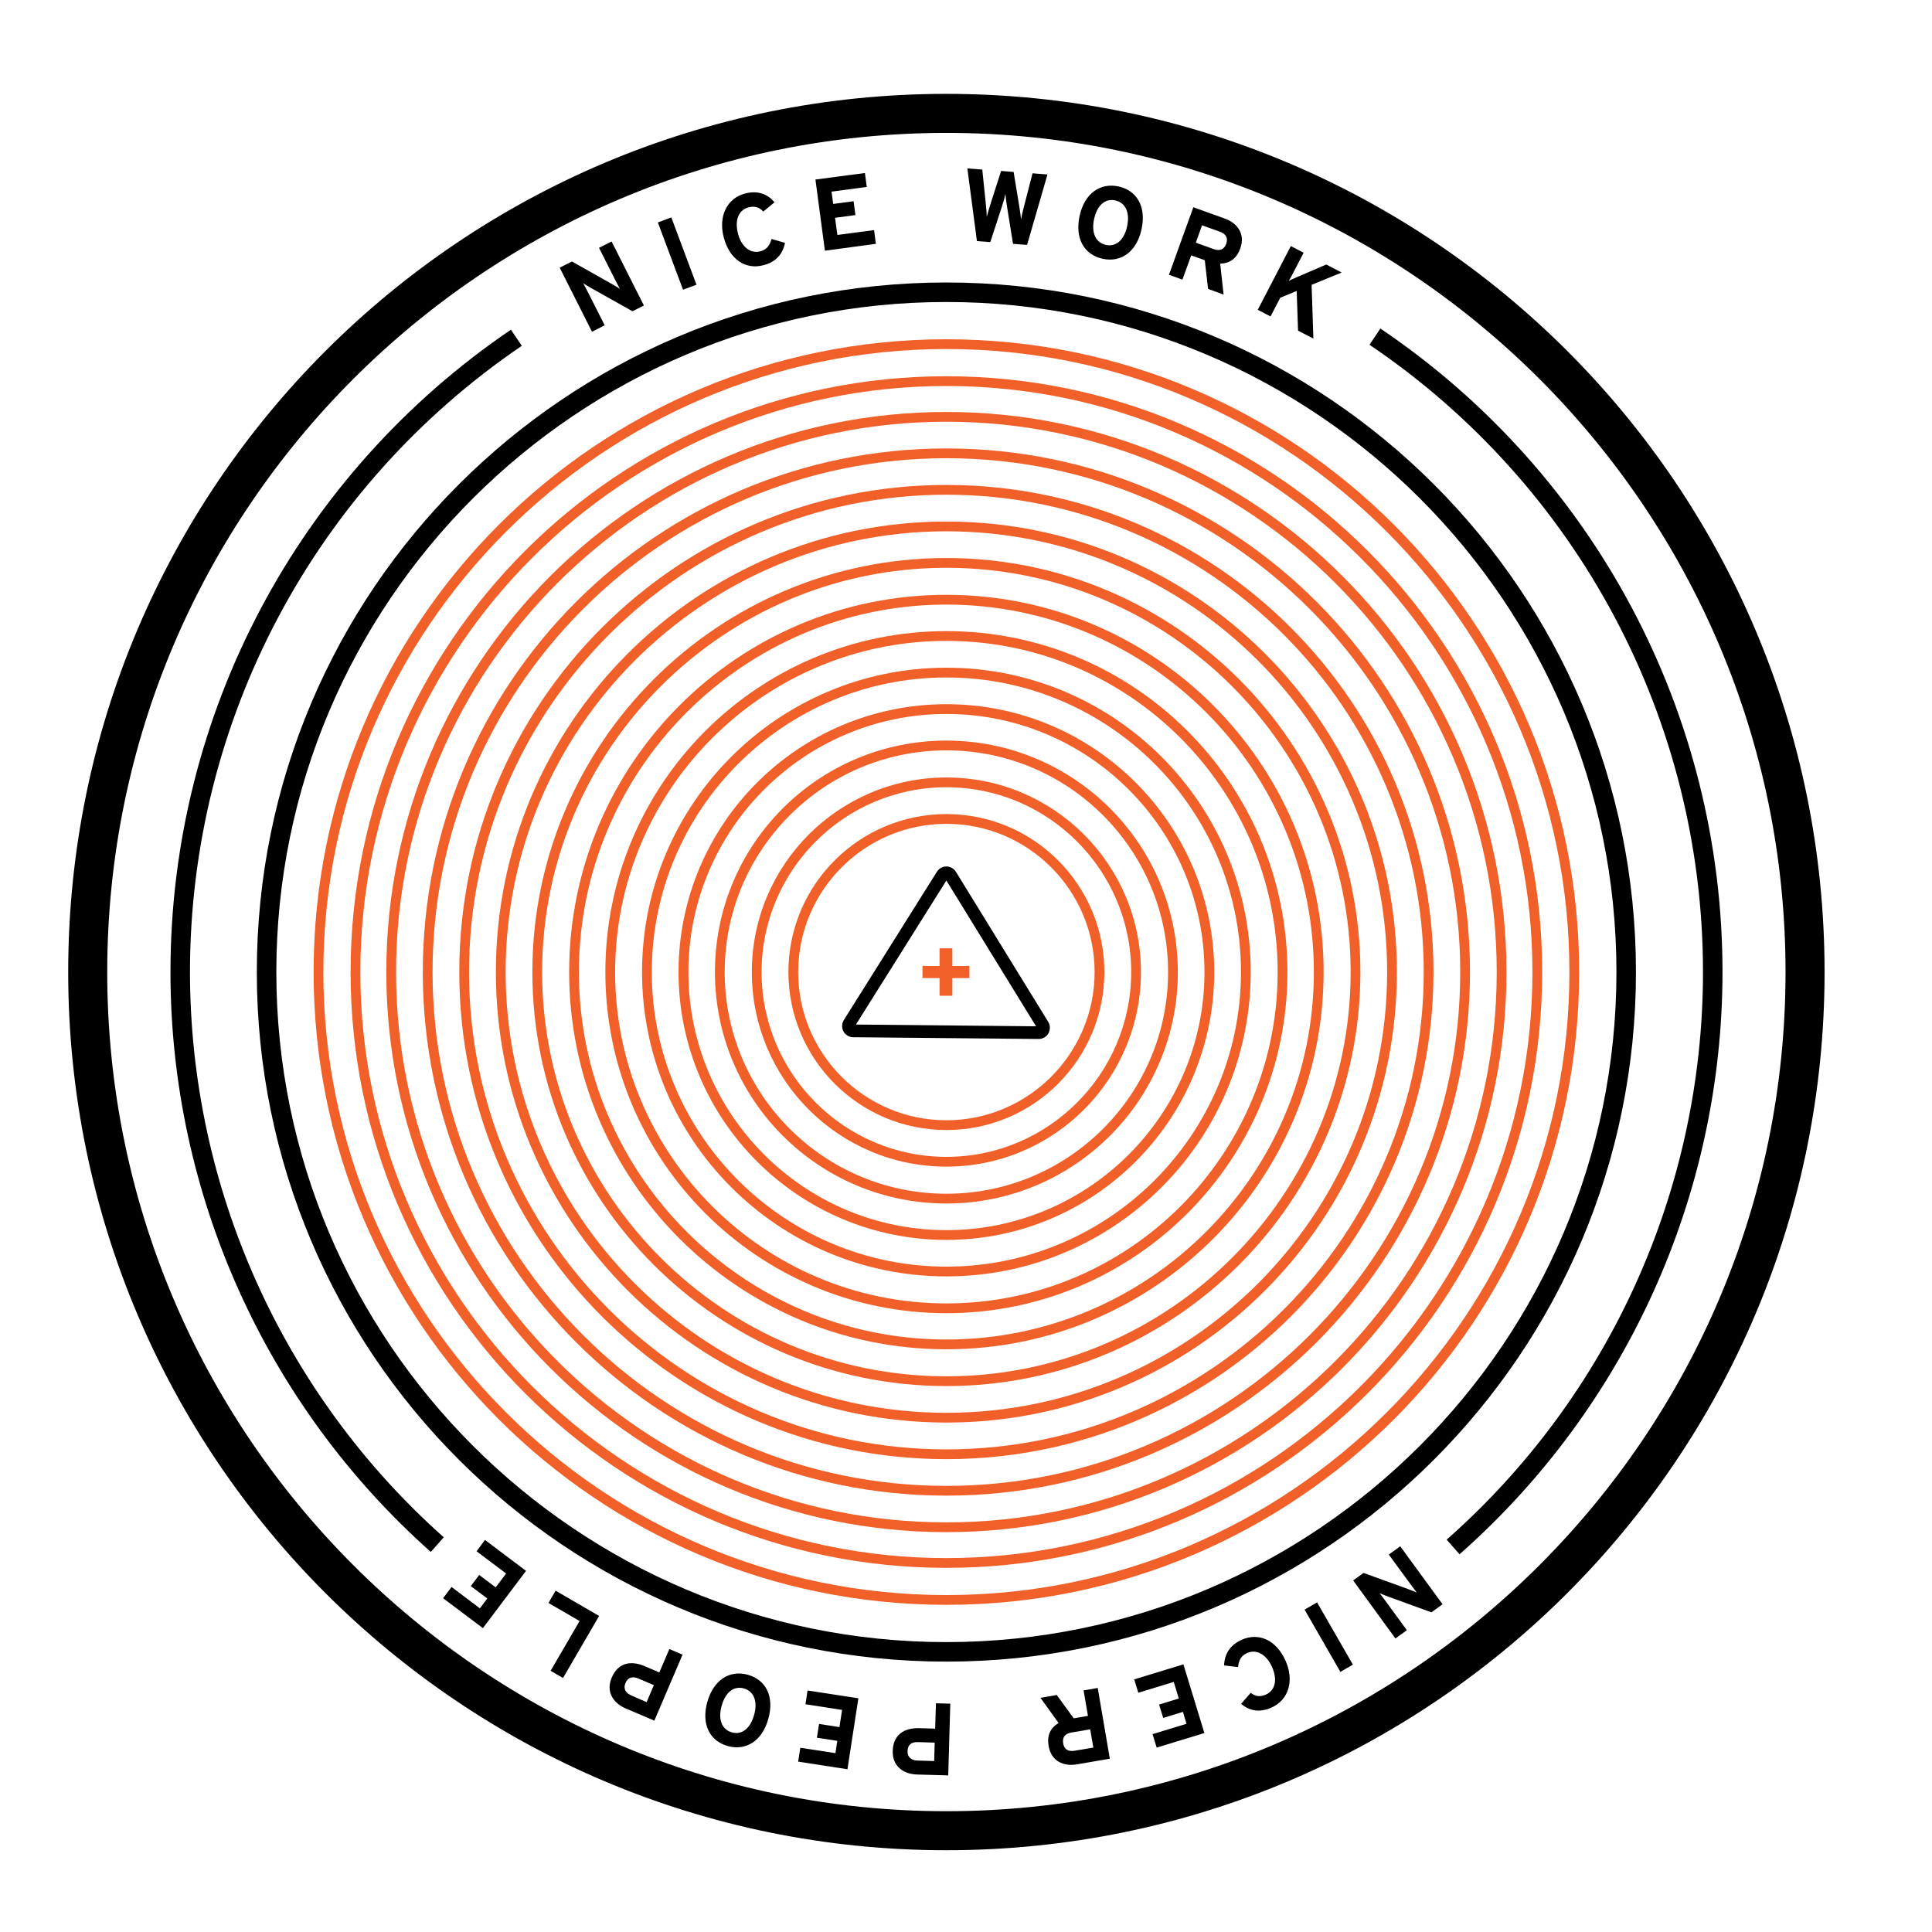 <?xml version="1.0" encoding="utf-8"?>
<!-- Generator: Adobe Illustrator 28.1.0, SVG Export Plug-In . SVG Version: 6.00 Build 0)  -->
<svg version="1.1" xmlns="http://www.w3.org/2000/svg" xmlns:xlink="http://www.w3.org/1999/xlink" x="0px" y="0px"
	 viewBox="0 0 198 198" style="enable-background:new 0 0 198 198;" xml:space="preserve">
<style type="text/css">
	.st0{fill:#F16028;}
</style>
<g id="Layer_4">
</g>
<g id="Layer_2">
	<g>
		<g>
			<g>
				<g>
					<path d="M107.43,104.73l-9.46-15.38c-0.21-0.34-0.58-0.55-0.98-0.55c-0.4,0-0.76,0.2-0.97,0.54l-9.54,15.2
						c-0.22,0.35-0.23,0.8-0.04,1.16c0.2,0.37,0.58,0.59,1,0.6l19.01,0.18c0.41,0,0.8-0.22,1-0.58
						C107.65,105.53,107.64,105.08,107.43,104.73z M106.18,105.18L87.72,105l9.27-14.76L106.18,105.18z"/>
				</g>
			</g>
		</g>
		<g>
			<g>
				<g>
					<path class="st0" d="M99.35,100.24H97.6v1.81h-1.31v-1.81h-1.75V99h1.75v-1.81h1.31V99h1.75V100.24z"/>
				</g>
			</g>
		</g>
		<path d="M96.99,13.62c47.42,0,86,38.58,86,86s-38.58,86-86,86s-86-38.58-86-86S49.57,13.62,96.99,13.62 M96.99,9.62
			c-49.71,0-90,40.29-90,90s40.29,90,90,90c49.71,0,90-40.29,90-90S146.7,9.62,96.99,9.62L96.99,9.62z"/>
		<path d="M96.99,30.95c37.86,0,68.67,30.8,68.67,68.67s-30.8,68.67-68.67,68.67s-68.67-30.8-68.67-68.67S59.13,30.95,96.99,30.95
			 M96.99,28.95c-39.03,0-70.67,31.64-70.67,70.67s31.64,70.67,70.67,70.67c39.03,0,70.67-31.64,70.67-70.67
			S136.02,28.95,96.99,28.95L96.99,28.95z"/>
		<path class="st0" d="M96.99,35.77c35.21,0,63.85,28.64,63.85,63.85s-28.64,63.85-63.85,63.85s-63.85-28.64-63.85-63.85
			S61.79,35.77,96.99,35.77 M96.99,34.77c-35.81,0-64.85,29.03-64.85,64.85c0,35.81,29.03,64.85,64.85,64.85
			c35.81,0,64.85-29.03,64.85-64.85C161.84,63.81,132.81,34.77,96.99,34.77L96.99,34.77z"/>
		<path class="st0" d="M96.99,84.43c8.37,0,15.19,6.81,15.19,15.19c0,8.37-6.81,15.19-15.19,15.19c-8.37,0-15.19-6.81-15.19-15.19
			C81.81,91.25,88.62,84.43,96.99,84.43 M96.99,83.43c-8.94,0-16.19,7.25-16.19,16.19s7.25,16.19,16.19,16.19
			s16.19-7.25,16.19-16.19S105.93,83.43,96.99,83.43L96.99,83.43z"/>
		<path class="st0" d="M96.99,39.56c33.12,0,60.06,26.94,60.06,60.06s-26.94,60.06-60.06,60.06c-33.12,0-60.06-26.94-60.06-60.06
			S63.88,39.56,96.99,39.56 M96.99,38.56c-33.72,0-61.06,27.34-61.06,61.06c0,33.72,27.34,61.06,61.06,61.06
			c33.72,0,61.06-27.34,61.06-61.06C158.05,65.9,130.71,38.56,96.99,38.56L96.99,38.56z"/>
		<path class="st0" d="M96.99,43.22c31.1,0,56.4,25.3,56.4,56.4s-25.3,56.4-56.4,56.4s-56.4-25.3-56.4-56.4S65.89,43.22,96.99,43.22
			 M96.99,42.22c-31.7,0-57.4,25.7-57.4,57.4s25.7,57.4,57.4,57.4c31.7,0,57.4-25.7,57.4-57.4S128.7,42.22,96.99,42.22L96.99,42.22z
			"/>
		<path class="st0" d="M96.99,46.96c29.04,0,52.66,23.62,52.66,52.66s-23.62,52.66-52.66,52.66s-52.66-23.62-52.66-52.66
			S67.96,46.96,96.99,46.96 M96.99,45.96c-29.64,0-53.66,24.02-53.66,53.66s24.02,53.66,53.66,53.66s53.66-24.02,53.66-53.66
			S126.63,45.96,96.99,45.96L96.99,45.96z"/>
		<path class="st0" d="M96.99,50.7c26.97,0,48.92,21.94,48.92,48.92s-21.94,48.92-48.92,48.92s-48.92-21.94-48.92-48.92
			S70.02,50.7,96.99,50.7 M96.99,49.7c-27.57,0-49.92,22.35-49.92,49.92s22.35,49.92,49.92,49.92s49.92-22.35,49.92-49.92
			S124.56,49.7,96.99,49.7L96.99,49.7z"/>
		<path class="st0" d="M96.99,54.45c24.91,0,45.17,20.26,45.17,45.17c0,24.91-20.26,45.17-45.17,45.17s-45.17-20.26-45.17-45.17
			C51.82,74.71,72.08,54.45,96.99,54.45 M96.99,53.45c-25.5,0-46.17,20.67-46.17,46.17s20.67,46.17,46.17,46.17
			c25.5,0,46.17-20.67,46.17-46.17S122.49,53.45,96.99,53.45L96.99,53.45z"/>
		<path class="st0" d="M96.99,58.19c22.85,0,41.43,18.59,41.43,41.43c0,22.84-18.59,41.43-41.43,41.43s-41.43-18.59-41.43-41.43
			C55.56,76.78,74.15,58.19,96.99,58.19 M96.99,57.19c-23.43,0-42.43,19-42.43,42.43c0,23.43,19,42.43,42.43,42.43
			s42.43-19,42.43-42.43C139.42,76.19,120.43,57.19,96.99,57.19L96.99,57.19z"/>
		<path class="st0" d="M96.99,61.96c20.77,0,37.66,16.9,37.66,37.66s-16.9,37.66-37.66,37.66s-37.66-16.9-37.66-37.66
			S76.23,61.96,96.99,61.96 M96.99,60.96c-21.35,0-38.66,17.31-38.66,38.66c0,21.35,17.31,38.66,38.66,38.66
			s38.66-17.31,38.66-38.66C135.66,78.27,118.35,60.96,96.99,60.96L96.99,60.96z"/>
		<path class="st0" d="M96.99,65.68c18.72,0,33.95,15.23,33.95,33.95s-15.23,33.95-33.95,33.95s-33.95-15.23-33.95-33.95
			S78.28,65.68,96.99,65.68 M96.99,64.68c-19.3,0-34.95,15.65-34.95,34.95c0,19.3,15.65,34.95,34.95,34.95s34.95-15.65,34.95-34.95
			C131.94,80.32,116.29,64.68,96.99,64.68L96.99,64.68z"/>
		<path class="st0" d="M96.99,69.43c16.65,0,30.19,13.54,30.19,30.19c0,16.65-13.54,30.19-30.19,30.19S66.8,116.27,66.8,99.62
			C66.8,82.97,80.34,69.43,96.99,69.43 M96.99,68.43c-17.23,0-31.19,13.97-31.19,31.19s13.97,31.19,31.19,31.19
			c17.23,0,31.19-13.97,31.19-31.19S114.22,68.43,96.99,68.43L96.99,68.43z"/>
		<path class="st0" d="M96.99,73.17c14.58,0,26.45,11.86,26.45,26.45s-11.86,26.45-26.45,26.45S70.55,114.2,70.55,99.62
			S82.41,73.17,96.99,73.17 M96.99,72.17c-15.16,0-27.45,12.29-27.45,27.45c0,15.16,12.29,27.45,27.45,27.45
			s27.45-12.29,27.45-27.45C124.44,84.46,112.15,72.17,96.99,72.17L96.99,72.17z"/>
		<path class="st0" d="M96.99,76.9c12.53,0,22.72,10.19,22.72,22.72s-10.19,22.72-22.72,22.72s-22.72-10.19-22.72-22.72
			S84.46,76.9,96.99,76.9 M96.99,75.9c-13.1,0-23.72,10.62-23.72,23.72s10.62,23.72,23.72,23.72c13.1,0,23.72-10.62,23.72-23.72
			S110.09,75.9,96.99,75.9L96.99,75.9z"/>
		<path class="st0" d="M96.99,80.68c10.44,0,18.94,8.5,18.94,18.94s-8.5,18.94-18.94,18.94s-18.94-8.5-18.94-18.94
			S86.55,80.68,96.99,80.68 M96.99,79.68c-11.01,0-19.94,8.93-19.94,19.94c0,11.01,8.93,19.94,19.94,19.94s19.94-8.93,19.94-19.94
			C116.93,88.61,108,79.68,96.99,79.68L96.99,79.68z"/>
		<path d="M149.58,159.29l-1.32-1.5c16.69-14.72,26.27-35.92,26.27-58.17c0-25.8-12.78-49.83-34.18-64.29l1.12-1.66
			c21.96,14.83,35.06,39.49,35.06,65.95C176.52,122.43,166.7,144.18,149.58,159.29z"/>
		<path d="M44.15,159.05c-16.96-15.09-26.68-36.75-26.68-59.43c0-26.38,13.04-50.98,34.89-65.83l1.12,1.65
			c-21.3,14.47-34.01,38.46-34.01,64.17c0,22.11,9.48,43.23,26.01,57.94L44.15,159.05z"/>
		<g>
			<path d="M65.99,31.31l-1.17,0.59l-4.22-2.37c-0.28-0.16-0.66-0.38-0.83-0.51c0.12,0.24,0.56,1.06,0.74,1.43l1.46,2.89L60.67,34
				l-3.31-6.57l1.26-0.63l4.08,2.3c0.28,0.16,0.66,0.38,0.83,0.51c-0.12-0.24-0.56-1.06-0.74-1.43l-1.4-2.78l1.29-0.65L65.99,31.31z
				"/>
			<path d="M71.38,29.18L70,29.69l-2.58-6.89l1.38-0.52L71.38,29.18z"/>
			<path d="M79.38,20.73l-1.16,0.95c-0.38-0.42-0.86-0.6-1.5-0.43c-1.07,0.28-1.43,1.37-1.09,2.69c0.33,1.28,1.21,2.09,2.28,1.82
				c0.64-0.17,0.95-0.54,1.16-1.27l1.38,0.4c-0.22,1.13-0.92,1.96-2.21,2.29c-1.86,0.49-3.48-0.61-4.07-2.86
				c-0.57-2.17,0.34-4.01,2.2-4.49C77.71,19.48,78.69,19.92,79.38,20.73z"/>
			<path d="M89.76,24.99l-5.22,0.7l-0.97-7.29l5.07-0.67l0.19,1.43l-3.61,0.48l0.17,1.26l2.09-0.28l0.19,1.42l-2.09,0.28l0.24,1.76
				l3.76-0.5L89.76,24.99z"/>
			<path d="M107.35,17.88l-2.09,7.22l-1.44-0.11l-0.62-3.84c-0.07-0.45-0.14-1-0.16-1.28c-0.05,0.27-0.2,0.82-0.34,1.24l-1.21,3.7
				l-1.37-0.1l-0.98-7.45l1.53,0.12l0.37,3.62c0.04,0.36,0.08,0.91,0.09,1.22c0.08-0.3,0.23-0.84,0.34-1.19l1.13-3.51l1.28,0.1
				l0.6,3.64c0.06,0.36,0.13,0.92,0.16,1.22c0.05-0.3,0.18-0.85,0.27-1.19l0.91-3.53L107.35,17.88z"/>
			<path d="M116.99,23.5c-0.51,2.32-2.12,3.43-3.99,3.02c-1.88-0.41-2.86-2.07-2.36-4.39c0.51-2.32,2.12-3.43,4-3.02
				C116.51,19.52,117.5,21.18,116.99,23.5z M115.51,23.2c0.32-1.46-0.2-2.44-1.21-2.66c-1.01-0.22-1.85,0.45-2.17,1.9
				s0.2,2.44,1.2,2.66C114.34,25.32,115.19,24.66,115.51,23.2z"/>
			<path d="M125.4,30.19l-1.59-0.58l-0.34-2.94l-1.39-0.5l-0.9,2.49l-1.38-0.5l2.5-6.92l3.22,1.16c1.31,0.47,2.12,1.58,1.59,3.06
				c-0.38,1.04-1.06,1.53-2.06,1.56L125.4,30.19z M125.67,24.98c0.22-0.62-0.06-1.02-0.67-1.24l-1.81-0.65l-0.64,1.78l1.81,0.65
				C125,25.76,125.46,25.58,125.67,24.98z"/>
			<path d="M134.6,34.7l-1.57-0.81l-0.14-4.07l-1.68,0.69l-1,1.92l-1.31-0.68l3.39-6.53l1.31,0.68l-0.96,1.86
				c-0.12,0.24-0.44,0.83-0.56,1.03c0.17-0.1,0.57-0.27,0.86-0.4l2.98-1.28l1.58,0.82l-3.08,1.26L134.6,34.7z"/>
		</g>
		<g>
			<path d="M138.68,161.97l1.06-0.77l4.55,1.65c0.31,0.12,0.72,0.27,0.91,0.37c-0.16-0.22-0.72-0.96-0.96-1.29l-1.91-2.61l1.17-0.85
				l4.34,5.94l-1.14,0.83l-4.4-1.6c-0.31-0.12-0.72-0.27-0.91-0.37c0.16,0.22,0.72,0.95,0.96,1.29l1.83,2.51l-1.17,0.85
				L138.68,161.97z"/>
			<path d="M133.7,164.96l1.28-0.74l3.67,6.38l-1.28,0.74L133.7,164.96z"/>
			<path d="M127.19,174.62l0.99-1.13c0.45,0.35,0.95,0.45,1.55,0.18c1.01-0.45,1.19-1.59,0.63-2.84c-0.54-1.21-1.54-1.87-2.55-1.42
				c-0.6,0.27-0.84,0.69-0.93,1.44l-1.43-0.17c0.04-1.16,0.59-2.08,1.81-2.63c1.76-0.78,3.54,0.03,4.49,2.15
				c0.91,2.04,0.32,4.01-1.44,4.8C129.05,175.57,128,175.3,127.19,174.62z"/>
			<path d="M116.24,172.11l5.04-1.54l2.15,7.04l-4.89,1.49l-0.42-1.38l3.48-1.06l-0.37-1.22l-2.02,0.62l-0.42-1.37l2.02-0.62
				l-0.52-1.7l-3.63,1.11L116.24,172.11z"/>
			<path d="M106.63,174l1.67-0.29l1.74,2.39l1.46-0.25l-0.45-2.61l1.45-0.25l1.24,7.25l-3.38,0.58c-1.37,0.23-2.63-0.33-2.89-1.87
				c-0.19-1.09,0.16-1.85,1.02-2.37L106.63,174z M108.96,178.67c0.11,0.65,0.55,0.86,1.19,0.75l1.9-0.32l-0.32-1.87l-1.9,0.32
				C109.16,177.66,108.85,178.03,108.96,178.67z"/>
			<path d="M91.49,179.45c0.05-1.7,1.2-2.38,2.73-2.34l1.62,0.05l0.08-2.6l1.47,0.04l-0.21,7.35l-3.21-0.09
				C92.57,181.81,91.45,181.01,91.49,179.45z M93.01,179.46c-0.02,0.64,0.39,0.95,1.04,0.97l1.69,0.05l0.05-1.89l-1.71-0.05
				C93.4,178.51,93.03,178.82,93.01,179.46z"/>
			<path d="M82.76,173.25l5.21,0.8l-1.12,7.27l-5.05-0.78l0.22-1.42l3.6,0.55l0.19-1.26l-2.09-0.32l0.22-1.41l2.09,0.32l0.27-1.76
				l-3.75-0.58L82.76,173.25z"/>
			<path d="M72.49,174.42c0.65-2.29,2.32-3.3,4.16-2.78c1.85,0.52,2.73,2.23,2.09,4.52c-0.64,2.29-2.32,3.3-4.17,2.78
				C72.73,178.41,71.85,176.7,72.49,174.42z M73.96,174.81c-0.41,1.44,0.05,2.45,1.04,2.73c0.99,0.28,1.87-0.33,2.28-1.77
				s-0.05-2.45-1.04-2.73C75.25,172.76,74.36,173.37,73.96,174.81z"/>
			<path d="M62.69,171.93c0.67-1.56,1.99-1.77,3.39-1.17l1.49,0.64l1.03-2.4l1.35,0.58l-2.89,6.76l-2.96-1.26
				C62.83,174.52,62.08,173.37,62.69,171.93z M64.1,172.49c-0.25,0.59,0.02,1.02,0.62,1.28l1.55,0.67l0.74-1.74l-1.57-0.67
				C64.81,171.76,64.35,171.9,64.1,172.49z"/>
			<path d="M56.94,163.02l4.46,2.59l-3.7,6.36l-1.27-0.74l2.97-5.1l-3.19-1.85L56.94,163.02z"/>
			<path d="M49.7,157.82l4.21,3.17l-4.42,5.87l-4.08-3.07l0.87-1.15l2.9,2.19l0.76-1.01l-1.69-1.27l0.86-1.14l1.69,1.27l1.07-1.42
				l-3.03-2.28L49.7,157.82z"/>
		</g>
	</g>
</g>
</svg>
